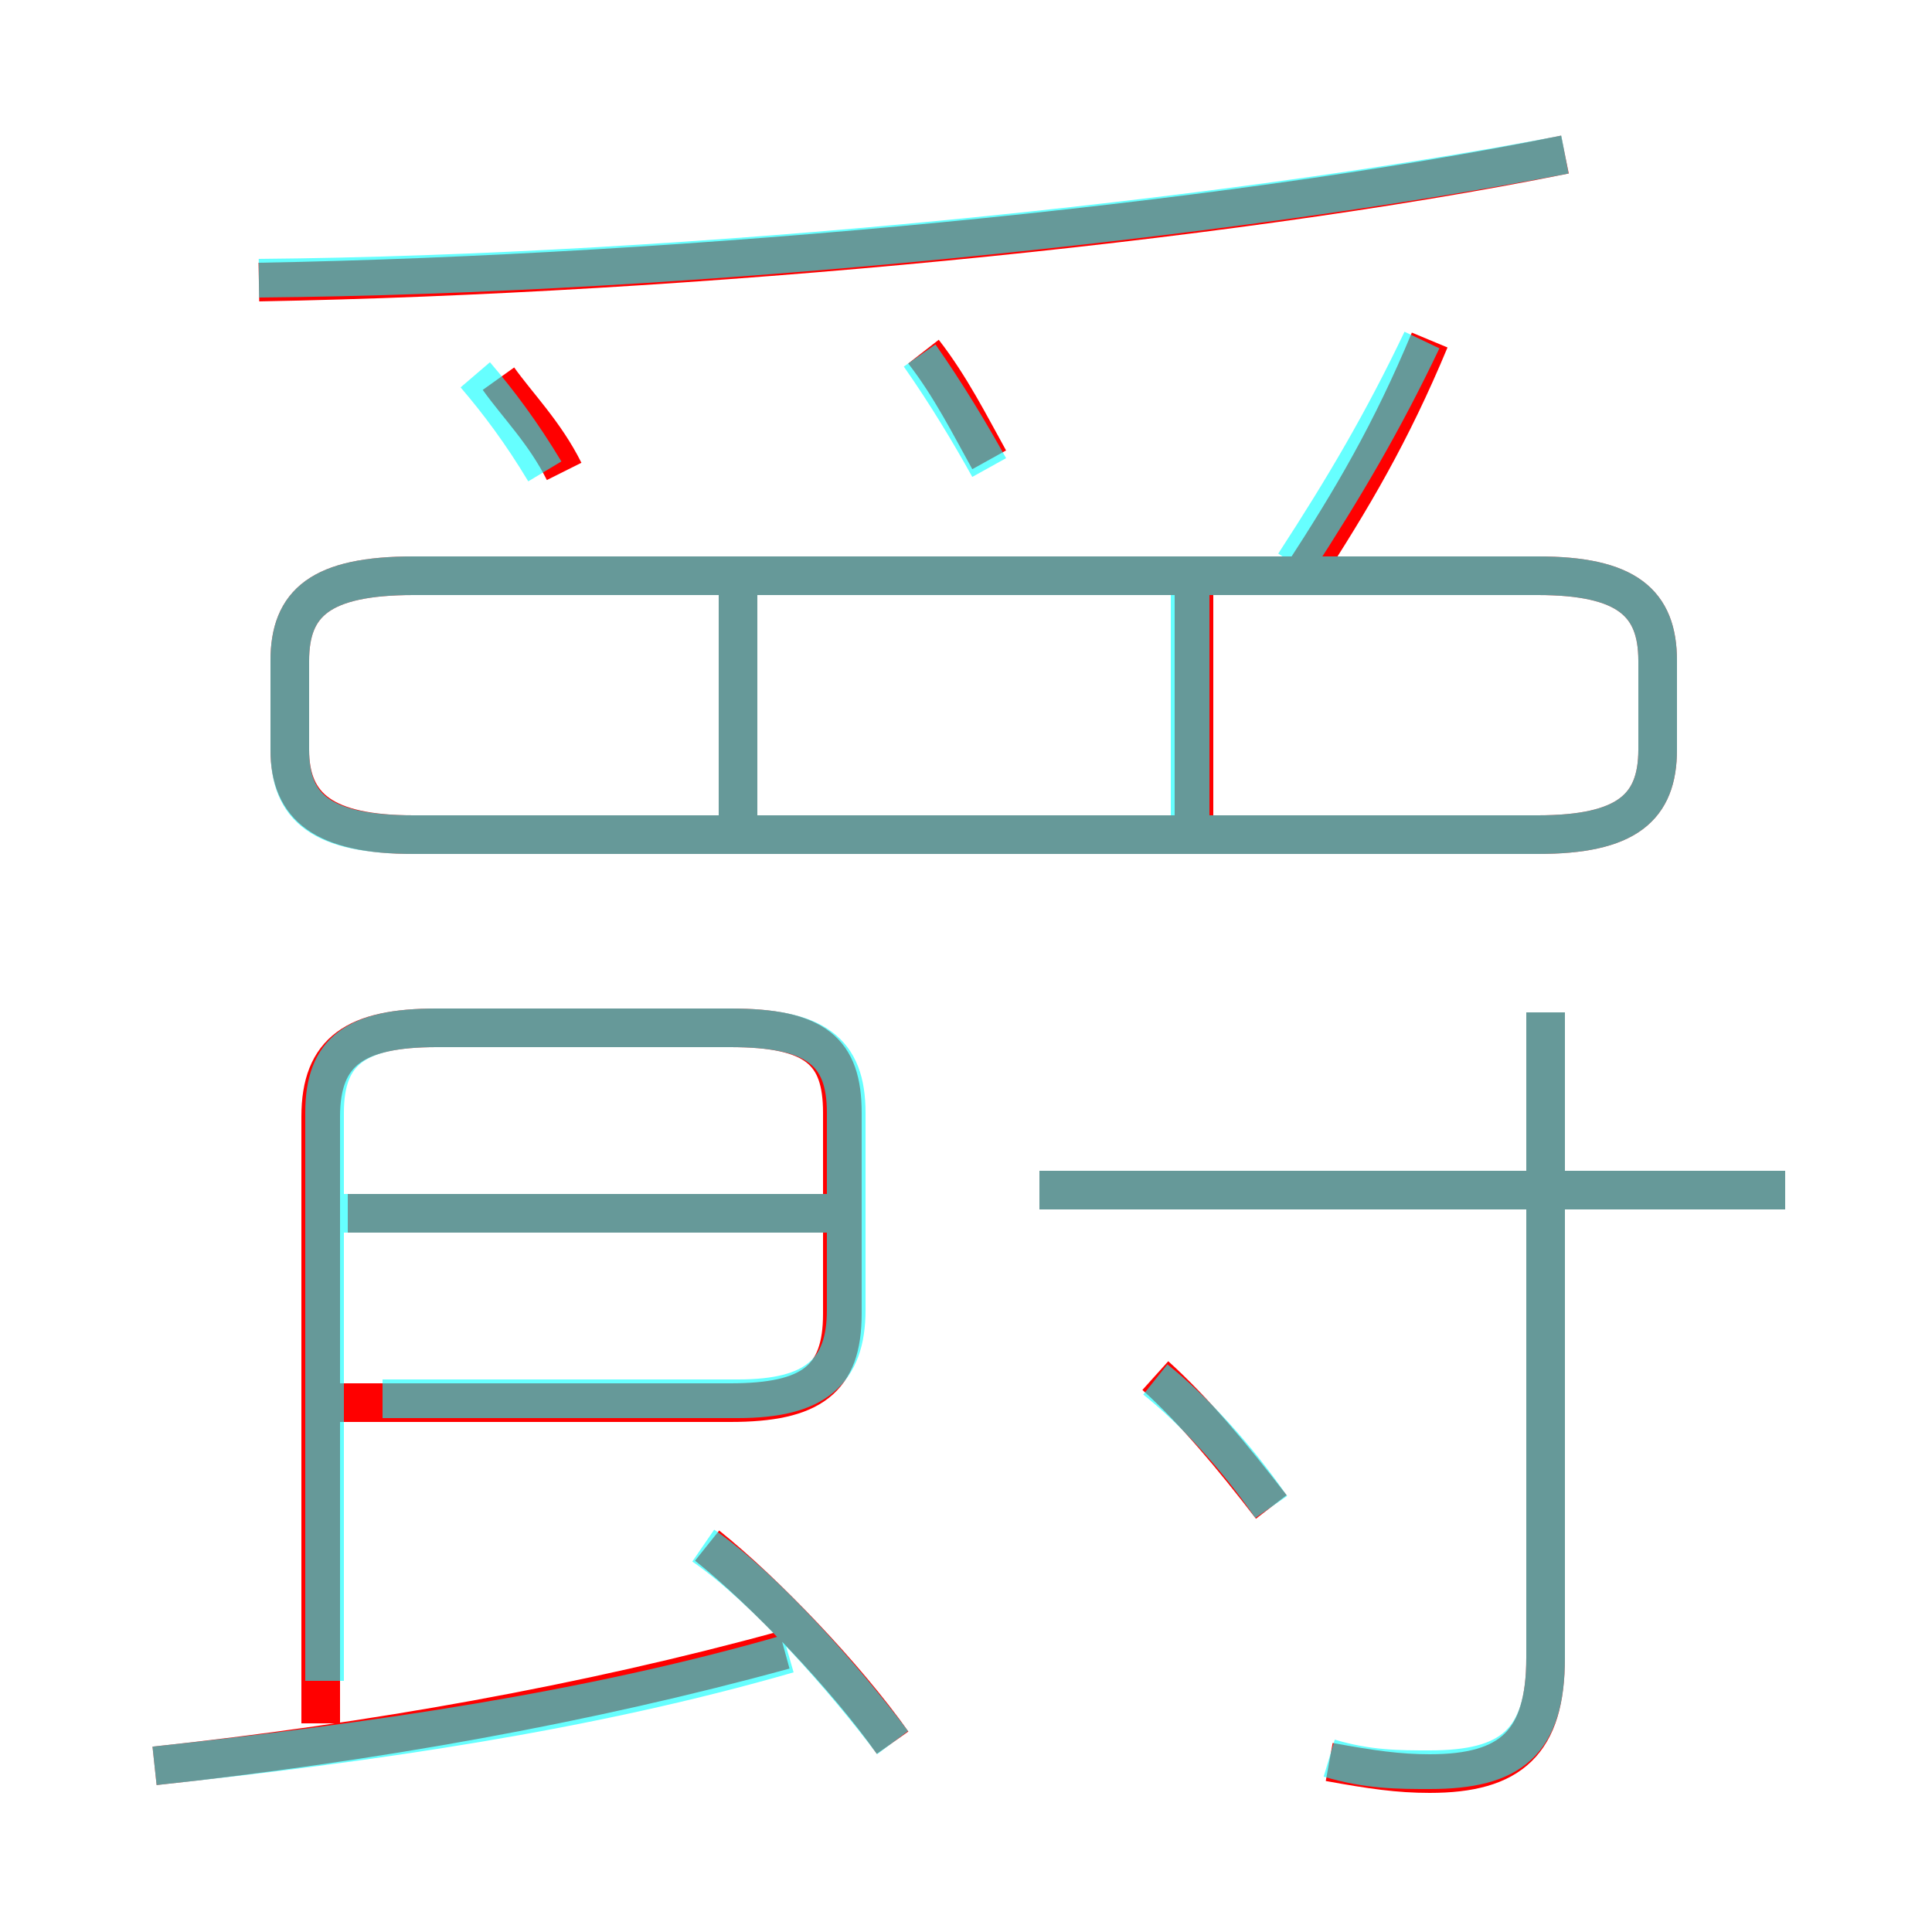 <?xml version='1.0' encoding='utf8'?>
<svg viewBox="0.0 -6.0 50.0 50.0" version="1.1" xmlns="http://www.w3.org/2000/svg">
<rect x="0.0" y="-6.0" width="50.0" height="50.0" fill="#333333" stroke="none"/>
<rect x="-1000" y="-1000" width="2000" height="2000" stroke="white" fill="white"/>
<g style="fill:none;stroke:rgba(255, 0, 0, 1);  stroke-width:1"><path d="M 10.7 -22.4 L 39.8 -22.4 C 42.1 -22.4 42.9 -23.1 42.9 -24.6 L 42.9 -26.9 C 42.9 -28.4 42.1 -29.1 39.8 -29.1 L 10.7 -29.1 C 8.3 -29.1 7.5 -28.4 7.5 -26.9 L 7.5 -24.6 C 7.5 -23.1 8.4 -22.4 10.7 -22.4 Z M 4.0 1.7 C 9.6 1.1 15.2 0.1 20.3 -1.3 M 23.1 1.1 C 21.9 -0.6 19.8 -2.8 18.3 -4.0 M 8.4 -7.7 L 18.9 -7.7 C 21.0 -7.7 21.8 -8.3 21.8 -10.0 L 21.8 -15.2 C 21.8 -16.8 21.1 -17.4 18.9 -17.4 L 11.3 -17.4 C 9.2 -17.4 8.3 -16.8 8.3 -15.1 L 8.3 0.6 M 21.4 -12.6 L 9.0 -12.6 M 32.9 -5.0 C 31.9 -6.3 30.9 -7.5 29.9 -8.4 M 19.1 -22.6 L 19.1 -28.6 M 34.4 1.6 C 35.5 1.8 36.2 1.9 37.0 1.9 C 39.1 1.9 40.0 1.1 40.0 -1.1 L 40.0 -17.8 M 14.6 -31.8 C 14.1 -32.8 13.4 -33.5 12.9 -34.2 M 46.2 -13.2 L 26.9 -13.2 M 30.9 -22.6 L 30.9 -28.6 M 25.6 -32.1 C 25.1 -33.0 24.6 -34.0 23.9 -34.9 M 6.7 -36.7 C 17.8 -36.9 31.6 -38.2 40.5 -40.0 M 33.7 -29.1 C 35.0 -31.1 36.0 -32.8 37.0 -35.2" transform="translate(0.0 38.0)" />
</g>
<g style="fill:none;stroke:rgba(0, 255, 255, 0.6);  stroke-width:1">
<path d="M 10.7 -22.4 L 39.8 -22.4 C 42.1 -22.4 42.9 -23.1 42.9 -24.6 L 42.9 -26.9 C 42.9 -28.4 42.1 -29.1 39.8 -29.1 L 10.7 -29.1 C 8.3 -29.1 7.5 -28.4 7.5 -26.9 L 7.5 -24.6 C 7.5 -23.1 8.3 -22.4 10.7 -22.4 Z M 4.0 1.7 C 9.6 1.1 15.2 0.3 20.4 -1.2 M 23.1 1.1 C 21.9 -0.5 19.8 -2.9 18.2 -4.0 M 9.9 -7.8 L 19.1 -7.8 C 21.1 -7.8 21.9 -8.5 21.9 -10.1 L 21.9 -15.2 C 21.9 -16.8 21.1 -17.4 18.9 -17.4 L 11.3 -17.4 C 9.2 -17.4 8.4 -16.8 8.4 -15.2 L 8.4 -0.5 M 21.4 -12.6 L 8.8 -12.6 M 32.9 -5.0 C 32.0 -6.3 30.9 -7.5 29.9 -8.3 M 34.4 1.5 C 35.4 1.8 36.2 1.8 37.0 1.8 C 39.1 1.8 40.0 1.1 40.0 -1.1 L 40.0 -17.8 M 46.2 -13.2 L 26.9 -13.2 M 19.1 -22.6 L 19.1 -28.8 M 30.8 -22.6 L 30.8 -28.8 M 14.1 -31.8 C 13.5 -32.8 12.9 -33.6 12.3 -34.3 M 25.6 -31.9 C 25.1 -32.8 24.5 -33.8 23.8 -34.8 M 6.7 -36.8 C 17.9 -36.9 31.6 -38.3 40.5 -40.0 M 33.5 -29.4 C 34.8 -31.4 35.8 -33.1 36.8 -35.2" transform="translate(0.0 38.0)" />
</g>
</svg>